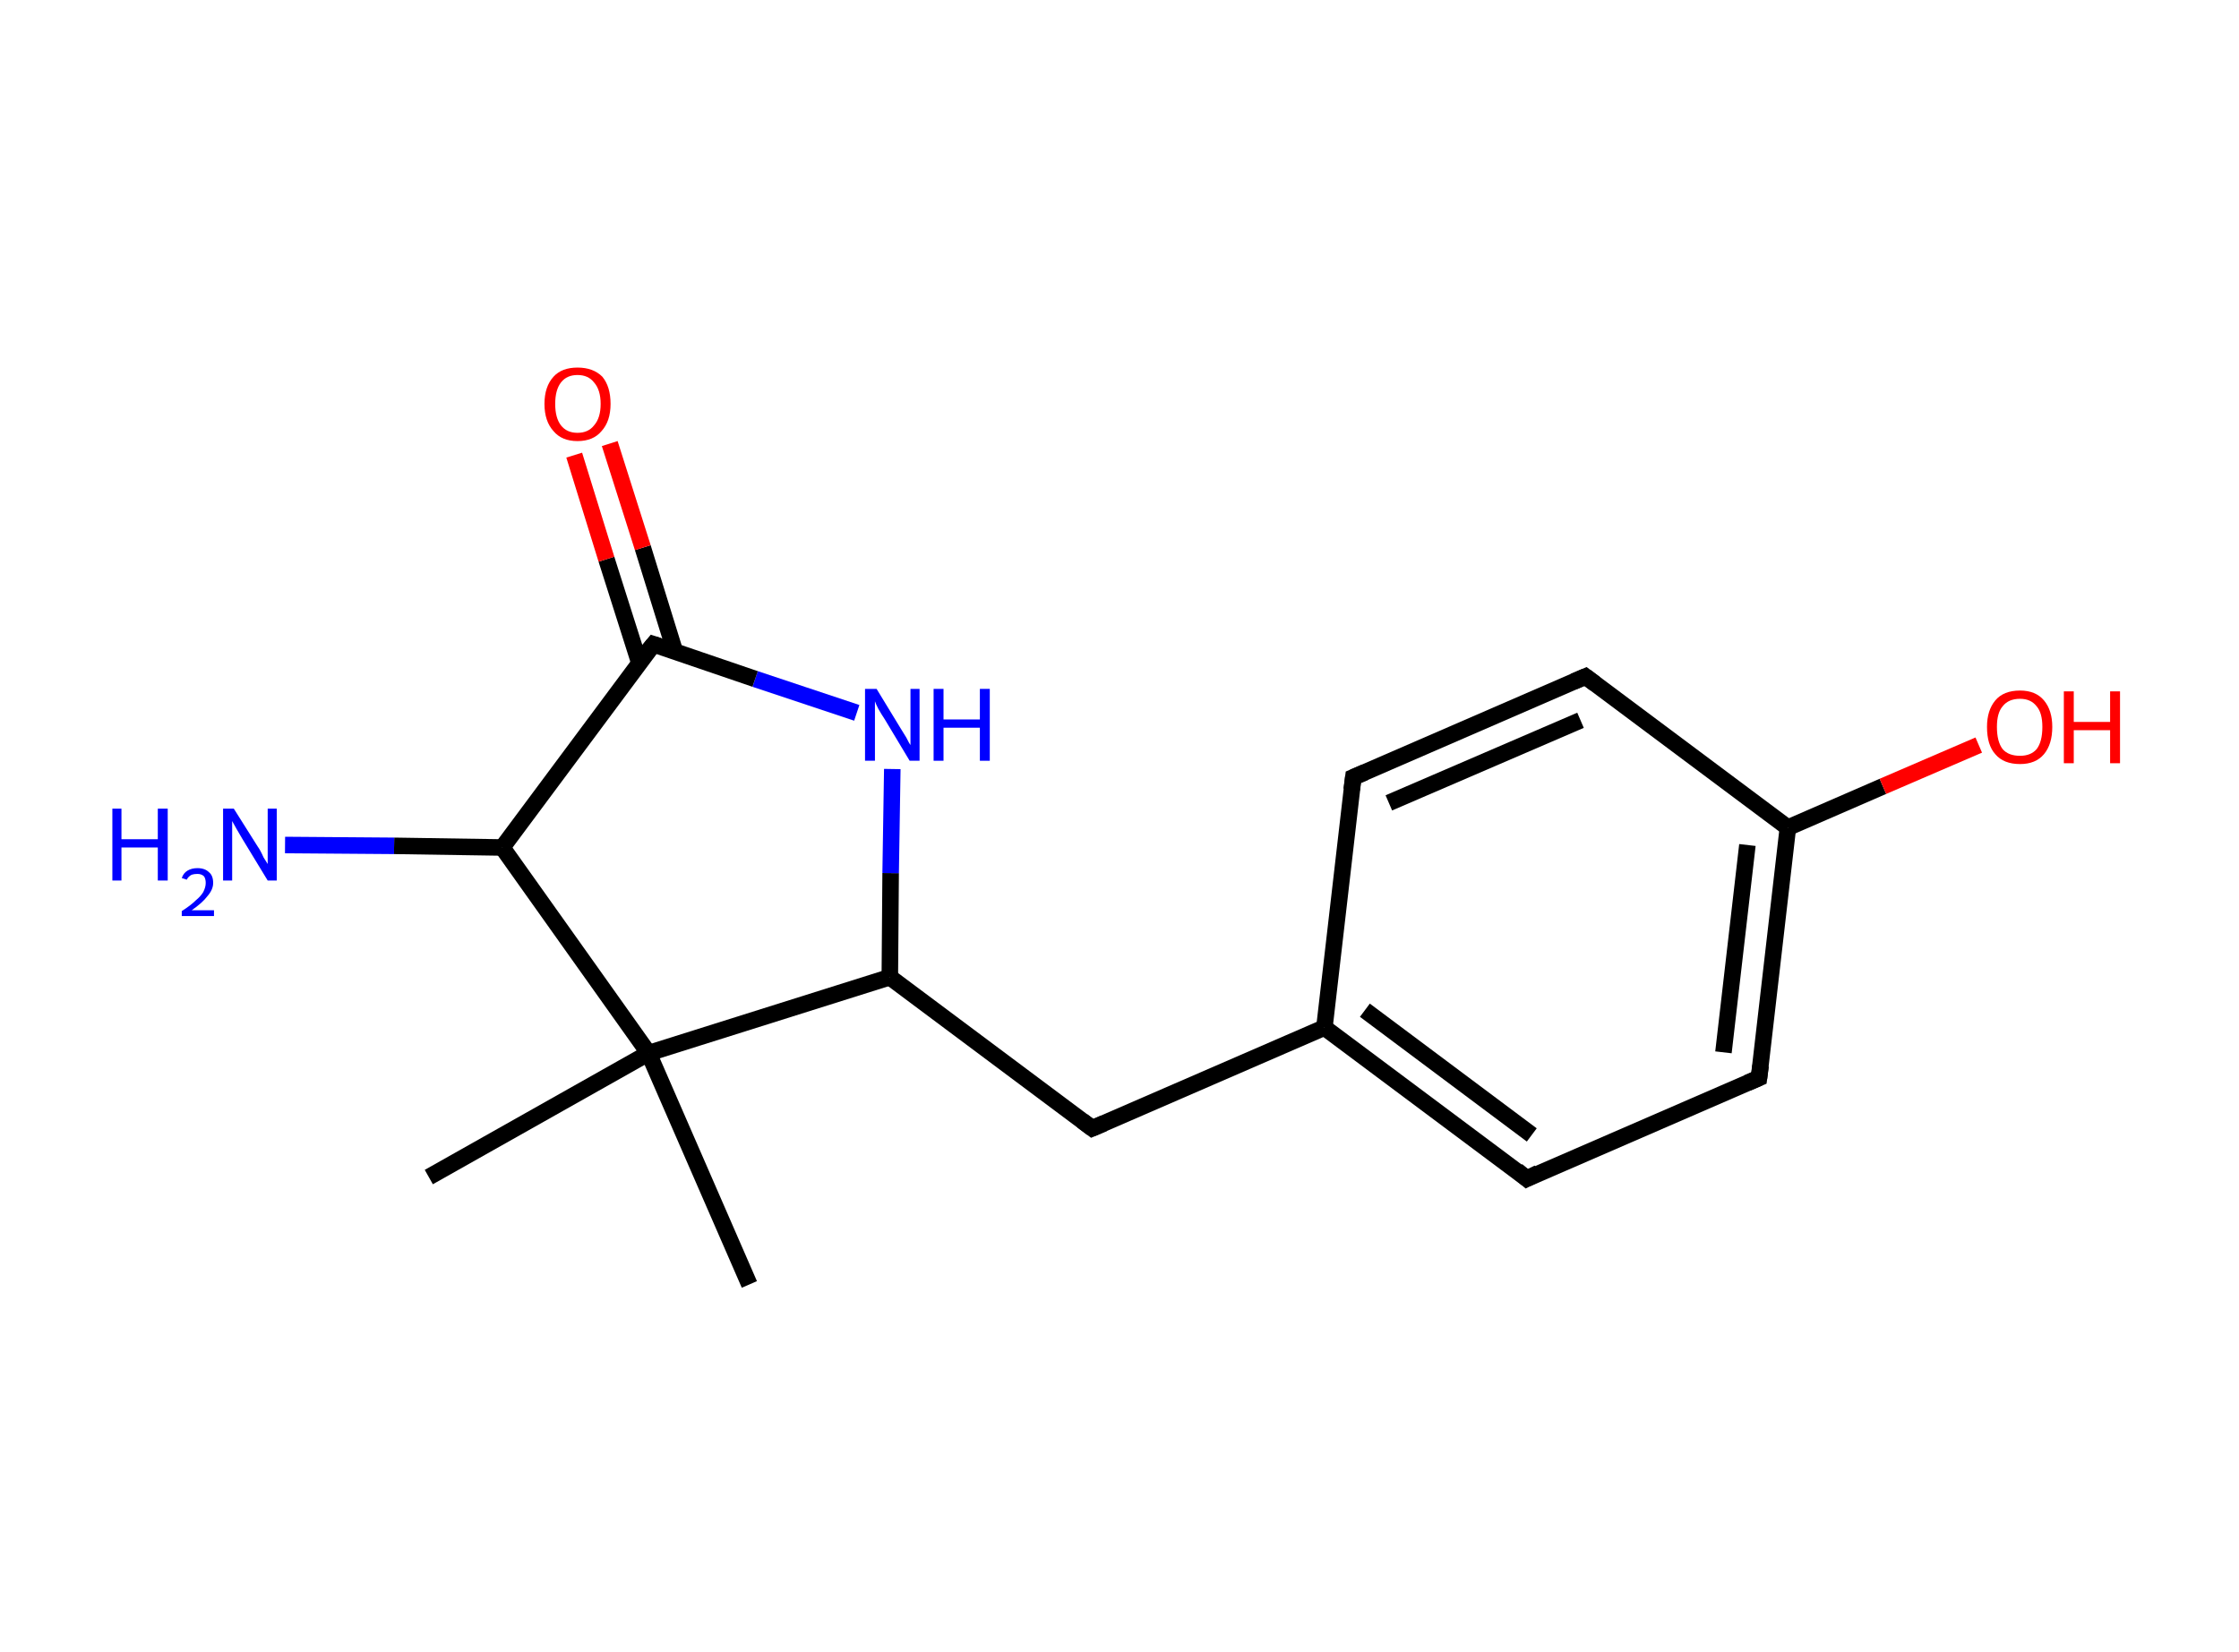 <?xml version='1.0' encoding='ASCII' standalone='yes'?>
<svg xmlns="http://www.w3.org/2000/svg" xmlns:rdkit="http://www.rdkit.org/xml" xmlns:xlink="http://www.w3.org/1999/xlink" version="1.1" baseProfile="full" xml:space="preserve" width="271px" height="200px" viewBox="0 0 271 200">
<!-- END OF HEADER -->
<rect style="opacity:1.0;fill:#FFFFFF;stroke:none" width="271.0" height="200.0" x="0.0" y="0.0"> </rect>
<path class="bond-0 atom-0 atom-1" d="M 90.7,155.5 L 78.5,127.5" style="fill:none;fill-rule:evenodd;stroke:#000000;stroke-width:2.0px;stroke-linecap:butt;stroke-linejoin:miter;stroke-opacity:1"/>
<path class="bond-1 atom-1 atom-2" d="M 78.5,127.5 L 51.9,142.5" style="fill:none;fill-rule:evenodd;stroke:#000000;stroke-width:2.0px;stroke-linecap:butt;stroke-linejoin:miter;stroke-opacity:1"/>
<path class="bond-2 atom-1 atom-3" d="M 78.5,127.5 L 107.7,118.3" style="fill:none;fill-rule:evenodd;stroke:#000000;stroke-width:2.0px;stroke-linecap:butt;stroke-linejoin:miter;stroke-opacity:1"/>
<path class="bond-3 atom-3 atom-4" d="M 107.7,118.3 L 132.2,136.6" style="fill:none;fill-rule:evenodd;stroke:#000000;stroke-width:2.0px;stroke-linecap:butt;stroke-linejoin:miter;stroke-opacity:1"/>
<path class="bond-4 atom-4 atom-5" d="M 132.2,136.6 L 160.3,124.4" style="fill:none;fill-rule:evenodd;stroke:#000000;stroke-width:2.0px;stroke-linecap:butt;stroke-linejoin:miter;stroke-opacity:1"/>
<path class="bond-5 atom-5 atom-6" d="M 160.3,124.4 L 184.8,142.7" style="fill:none;fill-rule:evenodd;stroke:#000000;stroke-width:2.0px;stroke-linecap:butt;stroke-linejoin:miter;stroke-opacity:1"/>
<path class="bond-5 atom-5 atom-6" d="M 165.2,122.3 L 185.4,137.4" style="fill:none;fill-rule:evenodd;stroke:#000000;stroke-width:2.0px;stroke-linecap:butt;stroke-linejoin:miter;stroke-opacity:1"/>
<path class="bond-6 atom-6 atom-7" d="M 184.8,142.7 L 212.9,130.5" style="fill:none;fill-rule:evenodd;stroke:#000000;stroke-width:2.0px;stroke-linecap:butt;stroke-linejoin:miter;stroke-opacity:1"/>
<path class="bond-7 atom-7 atom-8" d="M 212.9,130.5 L 216.4,100.2" style="fill:none;fill-rule:evenodd;stroke:#000000;stroke-width:2.0px;stroke-linecap:butt;stroke-linejoin:miter;stroke-opacity:1"/>
<path class="bond-7 atom-7 atom-8" d="M 208.6,127.4 L 211.5,102.3" style="fill:none;fill-rule:evenodd;stroke:#000000;stroke-width:2.0px;stroke-linecap:butt;stroke-linejoin:miter;stroke-opacity:1"/>
<path class="bond-8 atom-8 atom-9" d="M 216.4,100.2 L 227.9,95.2" style="fill:none;fill-rule:evenodd;stroke:#000000;stroke-width:2.0px;stroke-linecap:butt;stroke-linejoin:miter;stroke-opacity:1"/>
<path class="bond-8 atom-8 atom-9" d="M 227.9,95.2 L 239.5,90.2" style="fill:none;fill-rule:evenodd;stroke:#FF0000;stroke-width:2.0px;stroke-linecap:butt;stroke-linejoin:miter;stroke-opacity:1"/>
<path class="bond-9 atom-8 atom-10" d="M 216.4,100.2 L 191.9,81.9" style="fill:none;fill-rule:evenodd;stroke:#000000;stroke-width:2.0px;stroke-linecap:butt;stroke-linejoin:miter;stroke-opacity:1"/>
<path class="bond-10 atom-10 atom-11" d="M 191.9,81.9 L 163.8,94.1" style="fill:none;fill-rule:evenodd;stroke:#000000;stroke-width:2.0px;stroke-linecap:butt;stroke-linejoin:miter;stroke-opacity:1"/>
<path class="bond-10 atom-10 atom-11" d="M 191.3,87.2 L 168.1,97.2" style="fill:none;fill-rule:evenodd;stroke:#000000;stroke-width:2.0px;stroke-linecap:butt;stroke-linejoin:miter;stroke-opacity:1"/>
<path class="bond-11 atom-3 atom-12" d="M 107.7,118.3 L 107.8,105.7" style="fill:none;fill-rule:evenodd;stroke:#000000;stroke-width:2.0px;stroke-linecap:butt;stroke-linejoin:miter;stroke-opacity:1"/>
<path class="bond-11 atom-3 atom-12" d="M 107.8,105.7 L 108.0,93.1" style="fill:none;fill-rule:evenodd;stroke:#0000FF;stroke-width:2.0px;stroke-linecap:butt;stroke-linejoin:miter;stroke-opacity:1"/>
<path class="bond-12 atom-12 atom-13" d="M 103.7,86.3 L 91.4,82.2" style="fill:none;fill-rule:evenodd;stroke:#0000FF;stroke-width:2.0px;stroke-linecap:butt;stroke-linejoin:miter;stroke-opacity:1"/>
<path class="bond-12 atom-12 atom-13" d="M 91.4,82.2 L 79.1,78.0" style="fill:none;fill-rule:evenodd;stroke:#000000;stroke-width:2.0px;stroke-linecap:butt;stroke-linejoin:miter;stroke-opacity:1"/>
<path class="bond-13 atom-13 atom-14" d="M 81.7,78.9 L 77.8,66.3" style="fill:none;fill-rule:evenodd;stroke:#000000;stroke-width:2.0px;stroke-linecap:butt;stroke-linejoin:miter;stroke-opacity:1"/>
<path class="bond-13 atom-13 atom-14" d="M 77.8,66.3 L 73.8,53.7" style="fill:none;fill-rule:evenodd;stroke:#FF0000;stroke-width:2.0px;stroke-linecap:butt;stroke-linejoin:miter;stroke-opacity:1"/>
<path class="bond-13 atom-13 atom-14" d="M 77.4,80.3 L 73.4,67.7" style="fill:none;fill-rule:evenodd;stroke:#000000;stroke-width:2.0px;stroke-linecap:butt;stroke-linejoin:miter;stroke-opacity:1"/>
<path class="bond-13 atom-13 atom-14" d="M 73.4,67.7 L 69.5,55.1" style="fill:none;fill-rule:evenodd;stroke:#FF0000;stroke-width:2.0px;stroke-linecap:butt;stroke-linejoin:miter;stroke-opacity:1"/>
<path class="bond-14 atom-13 atom-15" d="M 79.1,78.0 L 60.8,102.6" style="fill:none;fill-rule:evenodd;stroke:#000000;stroke-width:2.0px;stroke-linecap:butt;stroke-linejoin:miter;stroke-opacity:1"/>
<path class="bond-15 atom-15 atom-16" d="M 60.8,102.6 L 47.7,102.4" style="fill:none;fill-rule:evenodd;stroke:#000000;stroke-width:2.0px;stroke-linecap:butt;stroke-linejoin:miter;stroke-opacity:1"/>
<path class="bond-15 atom-15 atom-16" d="M 47.7,102.4 L 34.5,102.3" style="fill:none;fill-rule:evenodd;stroke:#0000FF;stroke-width:2.0px;stroke-linecap:butt;stroke-linejoin:miter;stroke-opacity:1"/>
<path class="bond-16 atom-15 atom-1" d="M 60.8,102.6 L 78.5,127.5" style="fill:none;fill-rule:evenodd;stroke:#000000;stroke-width:2.0px;stroke-linecap:butt;stroke-linejoin:miter;stroke-opacity:1"/>
<path class="bond-17 atom-11 atom-5" d="M 163.8,94.1 L 160.3,124.4" style="fill:none;fill-rule:evenodd;stroke:#000000;stroke-width:2.0px;stroke-linecap:butt;stroke-linejoin:miter;stroke-opacity:1"/>
<path d="M 131.0,135.7 L 132.2,136.6 L 133.6,136.0" style="fill:none;stroke:#000000;stroke-width:2.0px;stroke-linecap:butt;stroke-linejoin:miter;stroke-opacity:1;"/>
<path d="M 183.6,141.7 L 184.8,142.7 L 186.2,142.0" style="fill:none;stroke:#000000;stroke-width:2.0px;stroke-linecap:butt;stroke-linejoin:miter;stroke-opacity:1;"/>
<path d="M 211.5,131.1 L 212.9,130.5 L 213.1,129.0" style="fill:none;stroke:#000000;stroke-width:2.0px;stroke-linecap:butt;stroke-linejoin:miter;stroke-opacity:1;"/>
<path d="M 193.1,82.8 L 191.9,81.9 L 190.5,82.5" style="fill:none;stroke:#000000;stroke-width:2.0px;stroke-linecap:butt;stroke-linejoin:miter;stroke-opacity:1;"/>
<path d="M 165.2,93.5 L 163.8,94.1 L 163.6,95.6" style="fill:none;stroke:#000000;stroke-width:2.0px;stroke-linecap:butt;stroke-linejoin:miter;stroke-opacity:1;"/>
<path d="M 79.7,78.2 L 79.1,78.0 L 78.1,79.2" style="fill:none;stroke:#000000;stroke-width:2.0px;stroke-linecap:butt;stroke-linejoin:miter;stroke-opacity:1;"/>
<path class="atom-9" d="M 240.5 88.0 Q 240.5 86.0, 241.5 84.8 Q 242.5 83.6, 244.5 83.6 Q 246.4 83.6, 247.4 84.8 Q 248.4 86.0, 248.4 88.0 Q 248.4 90.1, 247.4 91.3 Q 246.4 92.5, 244.5 92.5 Q 242.5 92.5, 241.5 91.3 Q 240.5 90.2, 240.5 88.0 M 244.5 91.5 Q 245.8 91.5, 246.5 90.7 Q 247.2 89.8, 247.2 88.0 Q 247.2 86.3, 246.5 85.5 Q 245.8 84.6, 244.5 84.6 Q 243.1 84.6, 242.4 85.5 Q 241.7 86.3, 241.7 88.0 Q 241.7 89.8, 242.4 90.7 Q 243.1 91.5, 244.5 91.5 " fill="#FF0000"/>
<path class="atom-9" d="M 249.8 83.7 L 251.0 83.7 L 251.0 87.4 L 255.4 87.4 L 255.4 83.7 L 256.6 83.7 L 256.6 92.4 L 255.4 92.4 L 255.4 88.4 L 251.0 88.4 L 251.0 92.4 L 249.8 92.4 L 249.8 83.7 " fill="#FF0000"/>
<path class="atom-12" d="M 106.1 83.4 L 108.9 88.0 Q 109.2 88.5, 109.7 89.3 Q 110.1 90.1, 110.2 90.2 L 110.2 83.4 L 111.3 83.4 L 111.3 92.1 L 110.1 92.1 L 107.1 87.1 Q 106.7 86.5, 106.3 85.8 Q 106.0 85.2, 105.9 84.9 L 105.9 92.1 L 104.7 92.1 L 104.7 83.4 L 106.1 83.4 " fill="#0000FF"/>
<path class="atom-12" d="M 113.0 83.4 L 114.2 83.4 L 114.2 87.1 L 118.6 87.1 L 118.6 83.4 L 119.8 83.4 L 119.8 92.1 L 118.6 92.1 L 118.6 88.1 L 114.2 88.1 L 114.2 92.1 L 113.0 92.1 L 113.0 83.4 " fill="#0000FF"/>
<path class="atom-14" d="M 65.9 48.9 Q 65.9 46.8, 67.0 45.6 Q 68.0 44.5, 69.9 44.5 Q 71.8 44.5, 72.9 45.6 Q 73.9 46.8, 73.9 48.9 Q 73.9 51.0, 72.8 52.2 Q 71.8 53.4, 69.9 53.4 Q 68.0 53.4, 67.0 52.2 Q 65.9 51.0, 65.9 48.9 M 69.9 52.4 Q 71.2 52.4, 71.9 51.5 Q 72.7 50.6, 72.7 48.9 Q 72.7 47.2, 71.9 46.3 Q 71.2 45.4, 69.9 45.4 Q 68.6 45.4, 67.9 46.3 Q 67.2 47.2, 67.2 48.9 Q 67.2 50.6, 67.9 51.5 Q 68.6 52.4, 69.9 52.4 " fill="#FF0000"/>
<path class="atom-16" d="M 13.6 97.9 L 14.7 97.9 L 14.7 101.6 L 19.1 101.6 L 19.1 97.9 L 20.3 97.9 L 20.3 106.6 L 19.1 106.6 L 19.1 102.6 L 14.7 102.6 L 14.7 106.6 L 13.6 106.6 L 13.6 97.9 " fill="#0000FF"/>
<path class="atom-16" d="M 22.0 106.3 Q 22.2 105.7, 22.7 105.4 Q 23.2 105.1, 23.9 105.1 Q 24.8 105.1, 25.3 105.6 Q 25.8 106.0, 25.8 106.9 Q 25.8 107.7, 25.1 108.5 Q 24.5 109.3, 23.2 110.2 L 25.9 110.2 L 25.9 110.9 L 22.0 110.9 L 22.0 110.3 Q 23.1 109.6, 23.7 109.0 Q 24.3 108.5, 24.6 108.0 Q 24.9 107.4, 24.9 106.9 Q 24.9 106.4, 24.7 106.1 Q 24.4 105.8, 23.9 105.8 Q 23.5 105.8, 23.2 105.9 Q 22.8 106.1, 22.6 106.5 L 22.0 106.3 " fill="#0000FF"/>
<path class="atom-16" d="M 28.3 97.9 L 31.2 102.5 Q 31.5 102.9, 31.9 103.8 Q 32.4 104.6, 32.4 104.6 L 32.4 97.9 L 33.5 97.9 L 33.5 106.6 L 32.4 106.6 L 29.3 101.5 Q 29.0 101.0, 28.6 100.3 Q 28.2 99.6, 28.1 99.4 L 28.1 106.6 L 27.0 106.6 L 27.0 97.9 L 28.3 97.9 " fill="#0000FF"/>
</svg>
